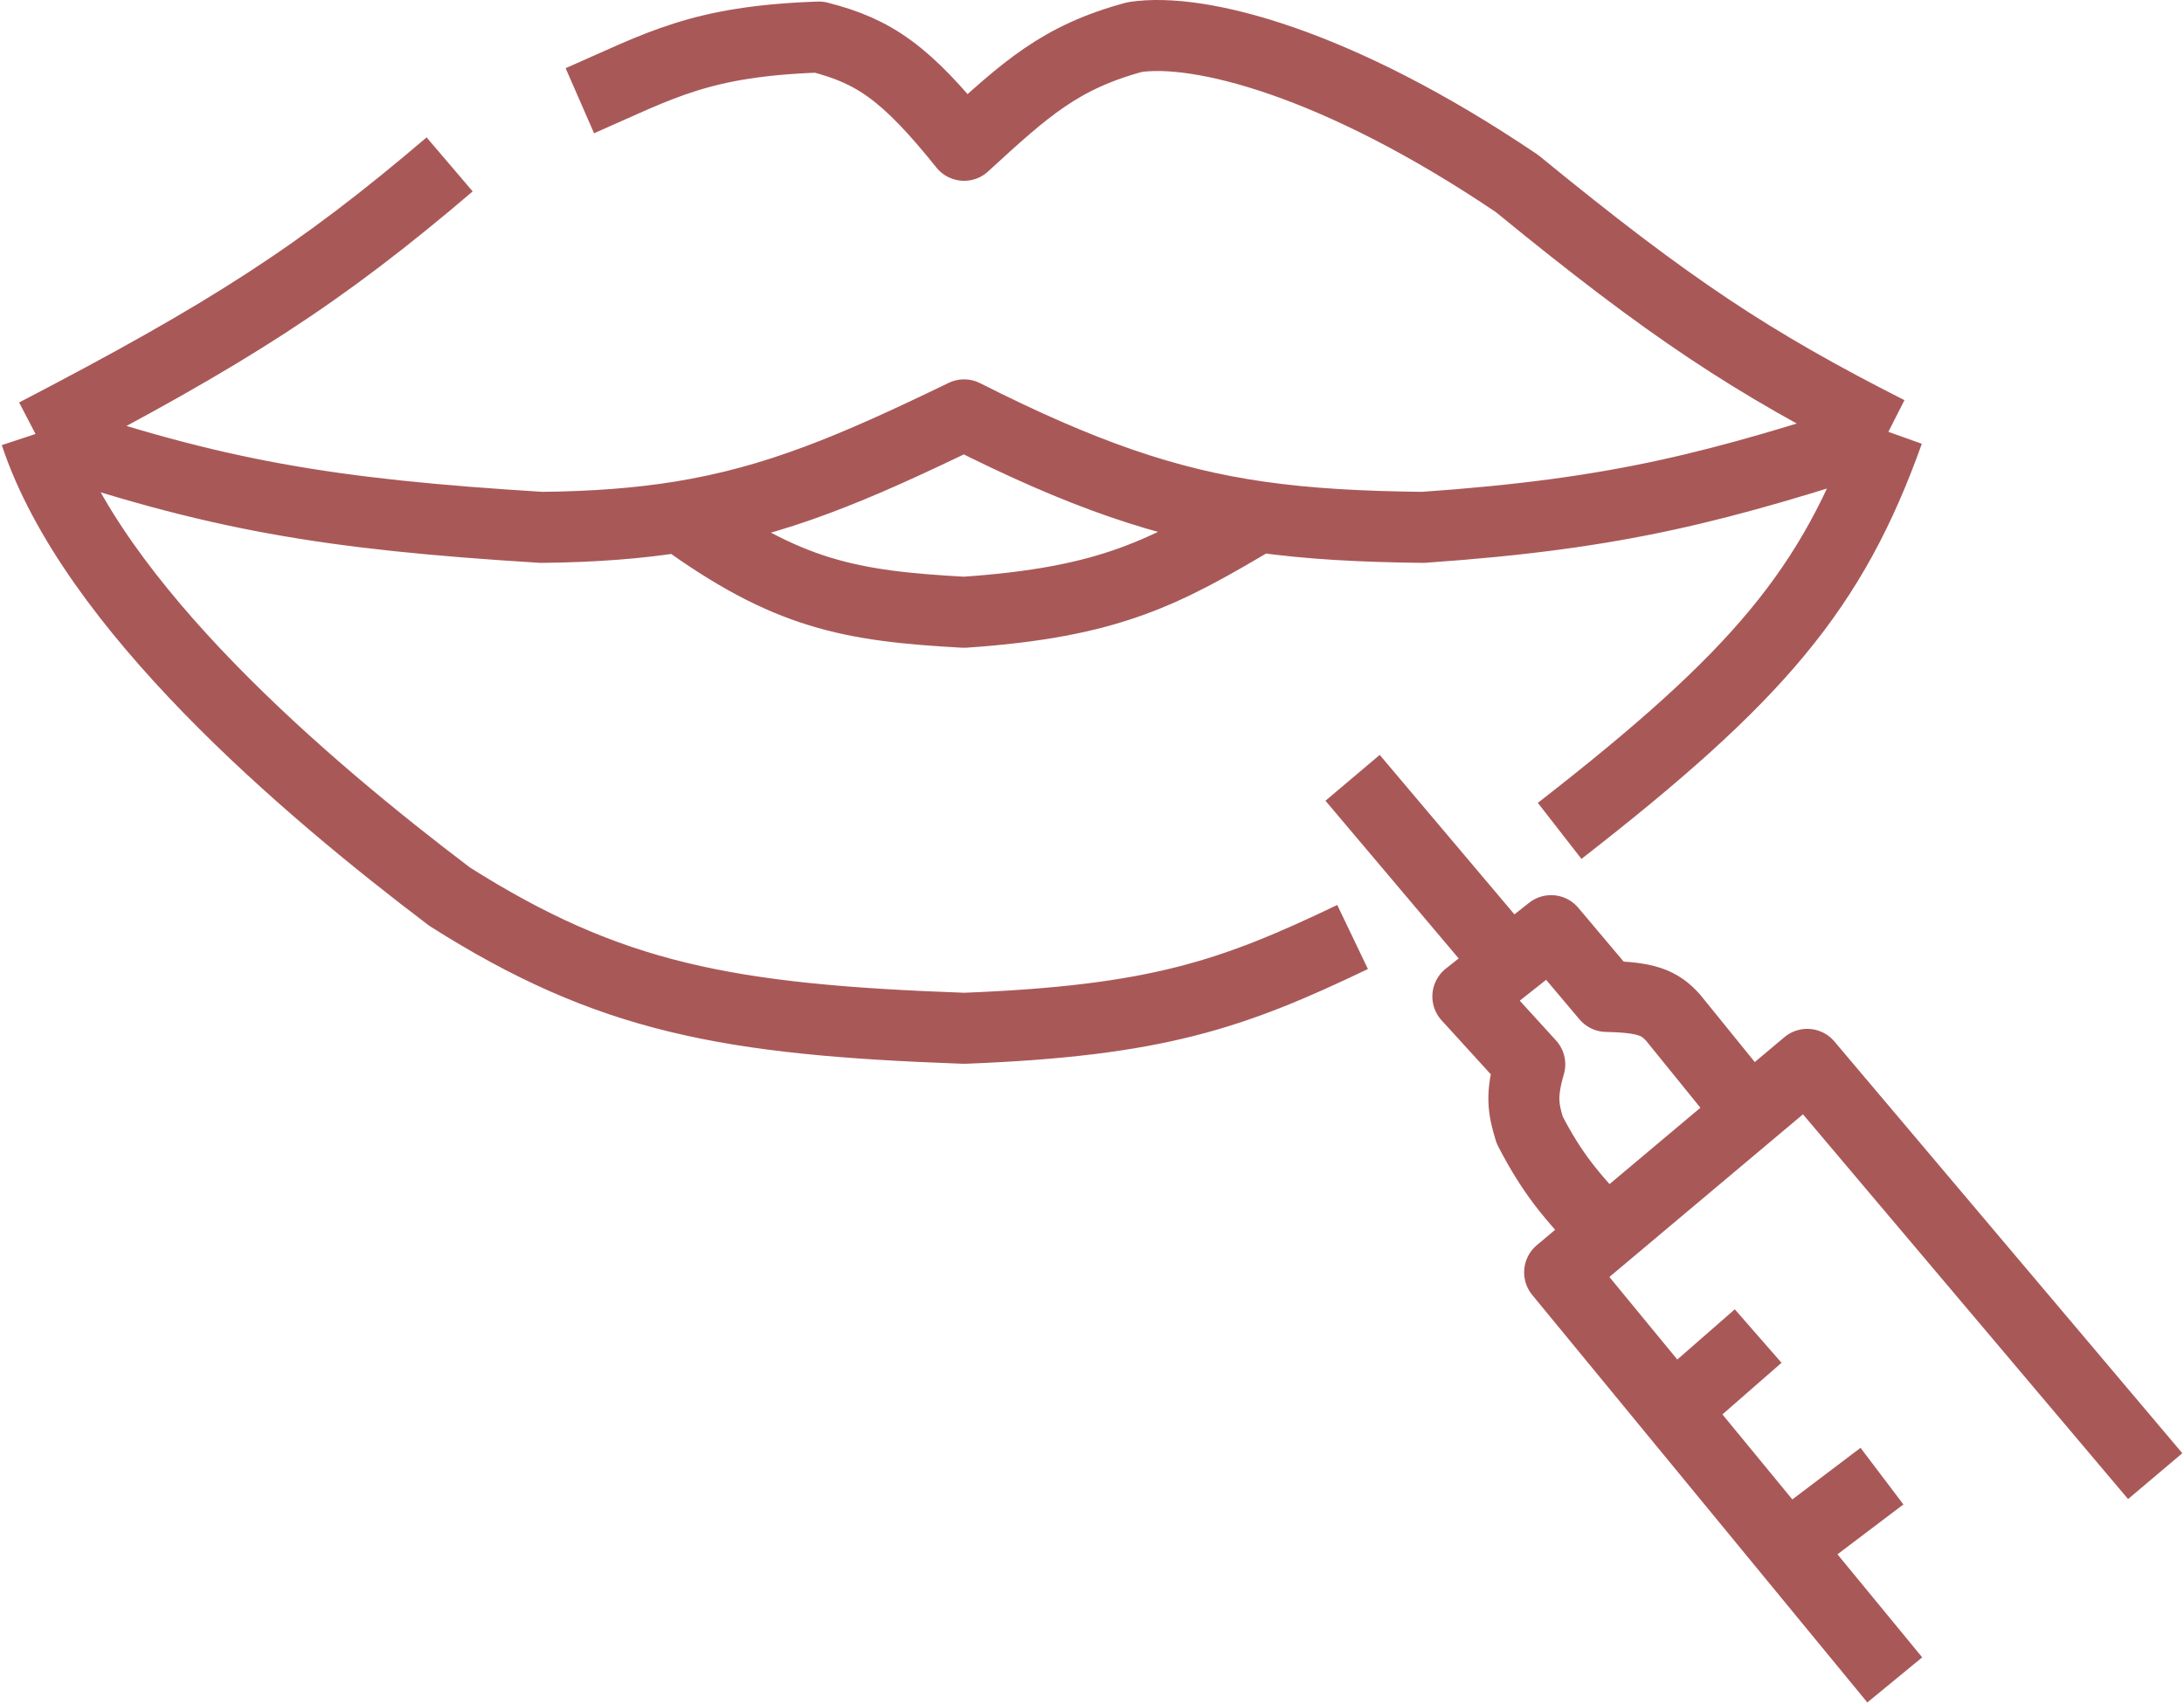 <svg width="123" height="96" viewBox="0 0 123 96" fill="none" xmlns="http://www.w3.org/2000/svg">
<path d="M2 24.446C12.896 18.78 18.053 15.463 25.323 9.261M2 24.446C5.204 34.124 17.099 44.283 25.323 50.511C34.316 56.212 40.981 57.448 54.296 57.925C65.155 57.506 69.418 56.018 76.176 52.783M2 24.446C12.124 27.895 18.424 28.961 30.492 29.707C33.45 29.678 35.977 29.483 38.306 29.108M32.656 5.674C37.19 3.693 39.405 2.319 46.121 2.087C49.219 2.882 51 4.073 54.296 8.185C57.764 5.005 59.705 3.22 63.913 2.087C67.509 1.541 75.275 3.475 85.433 10.337C94.073 17.408 98.635 20.409 106.351 24.326M106.351 24.326C96.795 27.417 91.29 28.934 80.143 29.707C76.654 29.667 73.696 29.514 70.882 29.108M106.351 24.326C103.189 33.18 99.028 38.1 87.837 46.805M121.378 83.153L101.782 59.957L90.482 69.453M106.711 94.632L100.617 87.219M100.617 87.219L105.99 83.153M100.617 87.219L94.227 79.447M94.227 79.447L87.837 71.675L90.482 69.453M94.227 79.447L99.017 75.262M90.482 69.453C88.458 67.348 87.43 66.118 86.154 63.664C85.773 62.444 85.657 61.655 86.154 59.957L82.668 56.131L85.012 54.278M98.296 62.349L94.227 57.327C93.458 56.465 92.687 56.176 90.482 56.131L87.356 52.425L85.012 54.278M85.012 54.278L76.176 43.816M38.306 29.108C43.736 28.232 48.088 26.377 54.296 23.37C60.959 26.738 65.673 28.356 70.882 29.108M38.306 29.108C44.343 33.506 47.893 34.136 54.296 34.49C62.556 33.925 65.6 32.24 70.882 29.108" stroke="#A95858" stroke-width="4" stroke-linejoin="round"/>
</svg>
